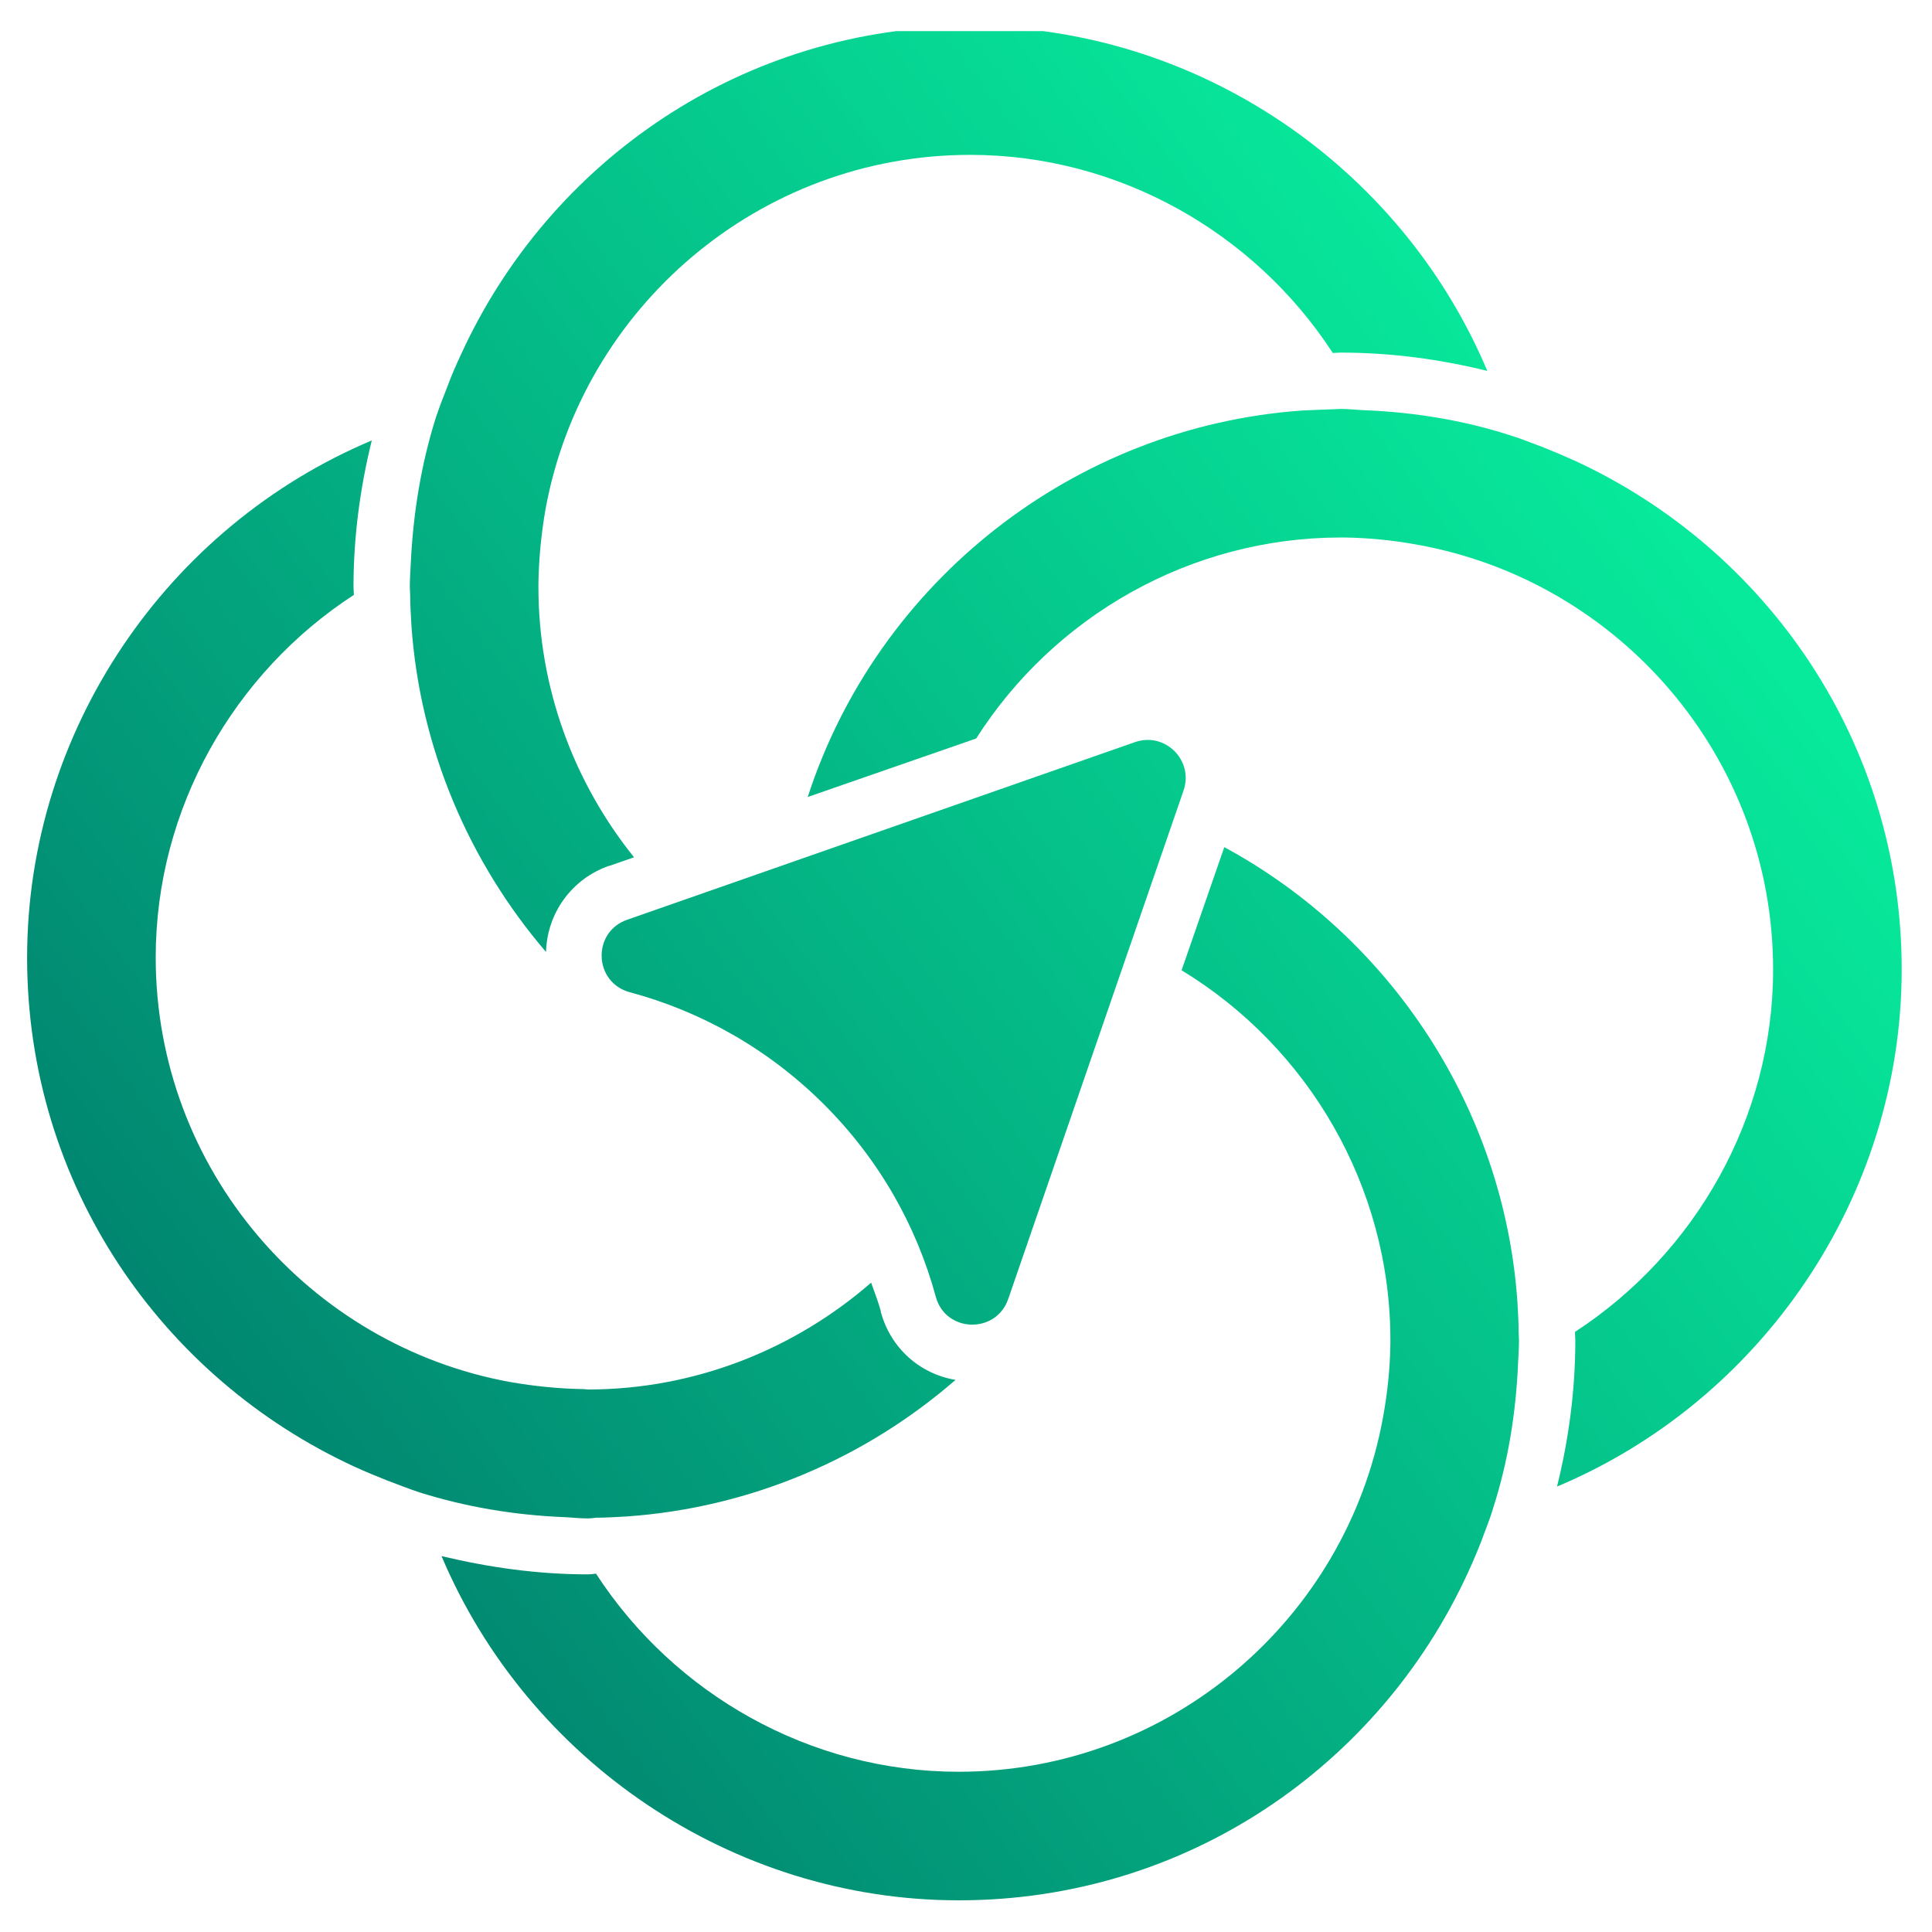 <svg xmlns="http://www.w3.org/2000/svg" xmlns:xlink="http://www.w3.org/1999/xlink" width="500" zoomAndPan="magnify" viewBox="0 0 375 375" height="500" preserveAspectRatio="xMidYMid meet" version="1.0"><defs><clipPath id="52c27611dd"><path d="M 5 85 L 186 85 L 186 295 L 5 295 Z M 5 85 " clip-rule="nonzero"/></clipPath><clipPath id="a31ec801b9"><path d="M 170.984 254.551 C 170.457 252.652 169.754 250.824 169.086 248.961 C 154.215 261.898 134.879 269.699 114.102 269.699 C 113.855 269.699 113.68 269.629 113.398 269.629 C 108.547 269.559 103.734 269.066 99.059 268.258 C 60 261.16 30.223 226.891 30.223 185.836 C 30.223 156.945 45.375 130.617 68.684 115.469 C 68.684 114.977 68.613 114.414 68.613 113.922 C 68.613 104.117 69.914 94.625 72.164 85.488 C 32.473 102.184 5.262 141.762 5.262 185.871 C 5.262 229.98 31.418 267.484 68.859 284.707 C 70.934 285.656 72.973 286.5 75.117 287.344 C 77.227 288.152 79.301 288.961 81.41 289.664 C 90.34 292.477 99.832 294.094 109.602 294.48 C 111.113 294.551 112.52 294.727 114.102 294.727 C 114.594 294.727 115.156 294.656 115.719 294.586 C 117.723 294.586 119.727 294.445 121.695 294.34 C 145.742 292.652 167.996 283.02 185.469 267.836 C 178.508 266.676 172.848 261.652 170.949 254.586 Z M 170.984 254.551 " clip-rule="nonzero"/></clipPath><linearGradient x1="57.632" gradientTransform="matrix(3.516, 0, 0, 3.515, 5.263, 5.103)" y1="31.33" x2="-3.683" gradientUnits="userSpaceOnUse" y2="77.51" id="f3dc930d5e"><stop stop-opacity="1" stop-color="rgb(2.048%, 79.321%, 55.533%)" offset="0"/><stop stop-opacity="1" stop-color="rgb(2.04%, 79.196%, 55.478%)" offset="0.008"/><stop stop-opacity="1" stop-color="rgb(2.025%, 78.947%, 55.371%)" offset="0.016"/><stop stop-opacity="1" stop-color="rgb(2.01%, 78.699%, 55.264%)" offset="0.023"/><stop stop-opacity="1" stop-color="rgb(1.994%, 78.45%, 55.157%)" offset="0.031"/><stop stop-opacity="1" stop-color="rgb(1.981%, 78.201%, 55.049%)" offset="0.039"/><stop stop-opacity="1" stop-color="rgb(1.965%, 77.951%, 54.942%)" offset="0.047"/><stop stop-opacity="1" stop-color="rgb(1.95%, 77.702%, 54.836%)" offset="0.055"/><stop stop-opacity="1" stop-color="rgb(1.935%, 77.454%, 54.729%)" offset="0.062"/><stop stop-opacity="1" stop-color="rgb(1.921%, 77.205%, 54.62%)" offset="0.07"/><stop stop-opacity="1" stop-color="rgb(1.906%, 76.956%, 54.514%)" offset="0.078"/><stop stop-opacity="1" stop-color="rgb(1.891%, 76.707%, 54.407%)" offset="0.086"/><stop stop-opacity="1" stop-color="rgb(1.875%, 76.457%, 54.3%)" offset="0.094"/><stop stop-opacity="1" stop-color="rgb(1.862%, 76.208%, 54.192%)" offset="0.102"/><stop stop-opacity="1" stop-color="rgb(1.846%, 75.96%, 54.085%)" offset="0.109"/><stop stop-opacity="1" stop-color="rgb(1.831%, 75.711%, 53.978%)" offset="0.117"/><stop stop-opacity="1" stop-color="rgb(1.816%, 75.462%, 53.871%)" offset="0.125"/><stop stop-opacity="1" stop-color="rgb(1.801%, 75.214%, 53.763%)" offset="0.133"/><stop stop-opacity="1" stop-color="rgb(1.787%, 74.963%, 53.656%)" offset="0.141"/><stop stop-opacity="1" stop-color="rgb(1.772%, 74.715%, 53.549%)" offset="0.148"/><stop stop-opacity="1" stop-color="rgb(1.756%, 74.466%, 53.442%)" offset="0.156"/><stop stop-opacity="1" stop-color="rgb(1.741%, 74.217%, 53.334%)" offset="0.164"/><stop stop-opacity="1" stop-color="rgb(1.727%, 73.969%, 53.227%)" offset="0.172"/><stop stop-opacity="1" stop-color="rgb(1.712%, 73.72%, 53.12%)" offset="0.18"/><stop stop-opacity="1" stop-color="rgb(1.697%, 73.47%, 53.014%)" offset="0.188"/><stop stop-opacity="1" stop-color="rgb(1.682%, 73.221%, 52.905%)" offset="0.195"/><stop stop-opacity="1" stop-color="rgb(1.668%, 72.972%, 52.798%)" offset="0.203"/><stop stop-opacity="1" stop-color="rgb(1.653%, 72.723%, 52.692%)" offset="0.211"/><stop stop-opacity="1" stop-color="rgb(1.637%, 72.475%, 52.585%)" offset="0.219"/><stop stop-opacity="1" stop-color="rgb(1.622%, 72.226%, 52.477%)" offset="0.227"/><stop stop-opacity="1" stop-color="rgb(1.608%, 71.976%, 52.37%)" offset="0.234"/><stop stop-opacity="1" stop-color="rgb(1.593%, 71.727%, 52.263%)" offset="0.242"/><stop stop-opacity="1" stop-color="rgb(1.578%, 71.478%, 52.156%)" offset="0.25"/><stop stop-opacity="1" stop-color="rgb(1.562%, 71.23%, 52.048%)" offset="0.258"/><stop stop-opacity="1" stop-color="rgb(1.547%, 70.981%, 51.941%)" offset="0.266"/><stop stop-opacity="1" stop-color="rgb(1.534%, 70.731%, 51.834%)" offset="0.273"/><stop stop-opacity="1" stop-color="rgb(1.518%, 70.482%, 51.727%)" offset="0.281"/><stop stop-opacity="1" stop-color="rgb(1.503%, 70.233%, 51.619%)" offset="0.289"/><stop stop-opacity="1" stop-color="rgb(1.488%, 69.984%, 51.512%)" offset="0.297"/><stop stop-opacity="1" stop-color="rgb(1.474%, 69.736%, 51.405%)" offset="0.305"/><stop stop-opacity="1" stop-color="rgb(1.459%, 69.487%, 51.299%)" offset="0.312"/><stop stop-opacity="1" stop-color="rgb(1.443%, 69.237%, 51.19%)" offset="0.32"/><stop stop-opacity="1" stop-color="rgb(1.428%, 68.988%, 51.083%)" offset="0.328"/><stop stop-opacity="1" stop-color="rgb(1.414%, 68.739%, 50.977%)" offset="0.336"/><stop stop-opacity="1" stop-color="rgb(1.399%, 68.491%, 50.87%)" offset="0.344"/><stop stop-opacity="1" stop-color="rgb(1.384%, 68.242%, 50.761%)" offset="0.352"/><stop stop-opacity="1" stop-color="rgb(1.369%, 67.993%, 50.655%)" offset="0.359"/><stop stop-opacity="1" stop-color="rgb(1.355%, 67.743%, 50.548%)" offset="0.367"/><stop stop-opacity="1" stop-color="rgb(1.34%, 67.494%, 50.441%)" offset="0.375"/><stop stop-opacity="1" stop-color="rgb(1.324%, 67.245%, 50.333%)" offset="0.383"/><stop stop-opacity="1" stop-color="rgb(1.309%, 66.997%, 50.226%)" offset="0.391"/><stop stop-opacity="1" stop-color="rgb(1.294%, 66.748%, 50.119%)" offset="0.398"/><stop stop-opacity="1" stop-color="rgb(1.28%, 66.499%, 50.012%)" offset="0.406"/><stop stop-opacity="1" stop-color="rgb(1.265%, 66.249%, 49.904%)" offset="0.414"/><stop stop-opacity="1" stop-color="rgb(1.25%, 66%, 49.797%)" offset="0.422"/><stop stop-opacity="1" stop-color="rgb(1.234%, 65.752%, 49.69%)" offset="0.43"/><stop stop-opacity="1" stop-color="rgb(1.221%, 65.503%, 49.583%)" offset="0.438"/><stop stop-opacity="1" stop-color="rgb(1.205%, 65.254%, 49.477%)" offset="0.445"/><stop stop-opacity="1" stop-color="rgb(1.19%, 65.005%, 49.368%)" offset="0.453"/><stop stop-opacity="1" stop-color="rgb(1.175%, 64.755%, 49.261%)" offset="0.461"/><stop stop-opacity="1" stop-color="rgb(1.161%, 64.507%, 49.155%)" offset="0.467"/><stop stop-opacity="1" stop-color="rgb(1.154%, 64.383%, 49.101%)" offset="0.469"/><stop stop-opacity="1" stop-color="rgb(1.146%, 64.258%, 49.048%)" offset="0.477"/><stop stop-opacity="1" stop-color="rgb(1.131%, 64.009%, 48.94%)" offset="0.484"/><stop stop-opacity="1" stop-color="rgb(1.115%, 63.76%, 48.833%)" offset="0.492"/><stop stop-opacity="1" stop-color="rgb(1.102%, 63.512%, 48.726%)" offset="0.5"/><stop stop-opacity="1" stop-color="rgb(1.086%, 63.261%, 48.619%)" offset="0.508"/><stop stop-opacity="1" stop-color="rgb(1.071%, 63.013%, 48.511%)" offset="0.516"/><stop stop-opacity="1" stop-color="rgb(1.056%, 62.764%, 48.404%)" offset="0.523"/><stop stop-opacity="1" stop-color="rgb(1.041%, 62.515%, 48.297%)" offset="0.531"/><stop stop-opacity="1" stop-color="rgb(1.027%, 62.267%, 48.19%)" offset="0.533"/><stop stop-opacity="1" stop-color="rgb(1.019%, 62.141%, 48.137%)" offset="0.539"/><stop stop-opacity="1" stop-color="rgb(1.012%, 62.016%, 48.082%)" offset="0.547"/><stop stop-opacity="1" stop-color="rgb(0.996%, 61.768%, 47.975%)" offset="0.555"/><stop stop-opacity="1" stop-color="rgb(0.981%, 61.519%, 47.868%)" offset="0.562"/><stop stop-opacity="1" stop-color="rgb(0.967%, 61.27%, 47.762%)" offset="0.57"/><stop stop-opacity="1" stop-color="rgb(0.952%, 61.021%, 47.653%)" offset="0.578"/><stop stop-opacity="1" stop-color="rgb(0.937%, 60.773%, 47.546%)" offset="0.586"/><stop stop-opacity="1" stop-color="rgb(0.922%, 60.522%, 47.44%)" offset="0.594"/><stop stop-opacity="1" stop-color="rgb(0.908%, 60.274%, 47.333%)" offset="0.602"/><stop stop-opacity="1" stop-color="rgb(0.893%, 60.025%, 47.224%)" offset="0.609"/><stop stop-opacity="1" stop-color="rgb(0.877%, 59.776%, 47.118%)" offset="0.617"/><stop stop-opacity="1" stop-color="rgb(0.862%, 59.528%, 47.011%)" offset="0.625"/><stop stop-opacity="1" stop-color="rgb(0.848%, 59.279%, 46.904%)" offset="0.633"/><stop stop-opacity="1" stop-color="rgb(0.833%, 59.029%, 46.796%)" offset="0.641"/><stop stop-opacity="1" stop-color="rgb(0.818%, 58.78%, 46.689%)" offset="0.648"/><stop stop-opacity="1" stop-color="rgb(0.803%, 58.531%, 46.582%)" offset="0.656"/><stop stop-opacity="1" stop-color="rgb(0.787%, 58.282%, 46.475%)" offset="0.664"/><stop stop-opacity="1" stop-color="rgb(0.774%, 58.034%, 46.367%)" offset="0.672"/><stop stop-opacity="1" stop-color="rgb(0.758%, 57.785%, 46.26%)" offset="0.68"/><stop stop-opacity="1" stop-color="rgb(0.743%, 57.535%, 46.153%)" offset="0.688"/><stop stop-opacity="1" stop-color="rgb(0.728%, 57.286%, 46.046%)" offset="0.695"/><stop stop-opacity="1" stop-color="rgb(0.714%, 57.037%, 45.938%)" offset="0.703"/><stop stop-opacity="1" stop-color="rgb(0.699%, 56.789%, 45.831%)" offset="0.711"/><stop stop-opacity="1" stop-color="rgb(0.684%, 56.54%, 45.724%)" offset="0.719"/><stop stop-opacity="1" stop-color="rgb(0.668%, 56.291%, 45.618%)" offset="0.727"/><stop stop-opacity="1" stop-color="rgb(0.655%, 56.041%, 45.509%)" offset="0.734"/><stop stop-opacity="1" stop-color="rgb(0.639%, 55.792%, 45.403%)" offset="0.742"/><stop stop-opacity="1" stop-color="rgb(0.624%, 55.544%, 45.296%)" offset="0.75"/><stop stop-opacity="1" stop-color="rgb(0.609%, 55.295%, 45.189%)" offset="0.758"/><stop stop-opacity="1" stop-color="rgb(0.595%, 55.046%, 45.081%)" offset="0.766"/><stop stop-opacity="1" stop-color="rgb(0.58%, 54.797%, 44.974%)" offset="0.773"/><stop stop-opacity="1" stop-color="rgb(0.565%, 54.547%, 44.867%)" offset="0.781"/><stop stop-opacity="1" stop-color="rgb(0.549%, 54.298%, 44.76%)" offset="0.789"/><stop stop-opacity="1" stop-color="rgb(0.534%, 54.05%, 44.652%)" offset="0.797"/><stop stop-opacity="1" stop-color="rgb(0.52%, 53.801%, 44.545%)" offset="0.805"/><stop stop-opacity="1" stop-color="rgb(0.505%, 53.552%, 44.438%)" offset="0.812"/><stop stop-opacity="1" stop-color="rgb(0.49%, 53.302%, 44.331%)" offset="0.82"/><stop stop-opacity="1" stop-color="rgb(0.475%, 53.053%, 44.223%)" offset="0.828"/><stop stop-opacity="1" stop-color="rgb(0.461%, 52.805%, 44.116%)" offset="0.836"/><stop stop-opacity="1" stop-color="rgb(0.446%, 52.556%, 44.009%)" offset="0.844"/><stop stop-opacity="1" stop-color="rgb(0.43%, 52.307%, 43.903%)" offset="0.852"/><stop stop-opacity="1" stop-color="rgb(0.415%, 52.058%, 43.796%)" offset="0.859"/><stop stop-opacity="1" stop-color="rgb(0.401%, 51.808%, 43.687%)" offset="0.867"/><stop stop-opacity="1" stop-color="rgb(0.386%, 51.559%, 43.581%)" offset="0.875"/><stop stop-opacity="1" stop-color="rgb(0.371%, 51.311%, 43.474%)" offset="0.883"/><stop stop-opacity="1" stop-color="rgb(0.356%, 51.062%, 43.367%)" offset="0.891"/><stop stop-opacity="1" stop-color="rgb(0.342%, 50.813%, 43.259%)" offset="0.898"/><stop stop-opacity="1" stop-color="rgb(0.327%, 50.565%, 43.152%)" offset="0.906"/><stop stop-opacity="1" stop-color="rgb(0.311%, 50.314%, 43.045%)" offset="0.914"/><stop stop-opacity="1" stop-color="rgb(0.296%, 50.066%, 42.938%)" offset="0.922"/><stop stop-opacity="1" stop-color="rgb(0.281%, 49.817%, 42.83%)" offset="0.93"/><stop stop-opacity="1" stop-color="rgb(0.267%, 49.568%, 42.723%)" offset="0.938"/><stop stop-opacity="1" stop-color="rgb(0.252%, 49.319%, 42.616%)" offset="0.945"/><stop stop-opacity="1" stop-color="rgb(0.237%, 49.071%, 42.509%)" offset="0.953"/><stop stop-opacity="1" stop-color="rgb(0.221%, 48.82%, 42.401%)" offset="0.961"/><stop stop-opacity="1" stop-color="rgb(0.208%, 48.572%, 42.294%)" offset="0.969"/><stop stop-opacity="1" stop-color="rgb(0.192%, 48.323%, 42.188%)" offset="0.977"/><stop stop-opacity="1" stop-color="rgb(0.177%, 48.074%, 42.081%)" offset="0.984"/><stop stop-opacity="1" stop-color="rgb(0.162%, 47.826%, 41.972%)" offset="0.992"/><stop stop-opacity="1" stop-color="rgb(0.148%, 47.577%, 41.866%)" offset="1"/></linearGradient><clipPath id="d2f14807f0"><path d="M 85 164 L 295 164 L 295 368.852 L 85 368.852 Z M 85 164 " clip-rule="nonzero"/></clipPath><clipPath id="17531fb063"><path d="M 269.875 260.105 L 269.875 260.738 C 269.805 265.656 269.312 270.402 268.434 275.148 C 261.332 314.199 227.129 343.898 186.066 343.898 C 157.168 343.898 130.836 328.785 115.684 305.445 C 115.121 305.516 114.629 305.586 114.137 305.586 C 104.297 305.586 94.805 304.215 85.699 302.035 C 102.434 341.648 141.98 368.852 186.102 368.852 C 230.223 368.852 267.66 342.773 284.887 305.34 C 285.836 303.266 286.75 301.156 287.559 299.051 C 288.297 296.977 289.176 294.938 289.809 292.758 C 292.691 283.828 294.238 274.34 294.66 264.566 C 294.73 263.059 294.836 261.652 294.836 260.141 C 294.836 259.578 294.766 259.016 294.766 258.453 C 294.766 256.449 294.625 254.445 294.52 252.512 C 291.848 214.973 269.805 181.863 237.637 164.43 L 229.344 188.332 C 253.844 203.199 269.875 230.191 269.875 260.141 Z M 269.875 260.105 " clip-rule="nonzero"/></clipPath><linearGradient x1="89.664" gradientTransform="matrix(3.516, 0, 0, 3.515, 5.263, 5.103)" y1="55.015" x2="23.756" gradientUnits="userSpaceOnUse" y2="104.653" id="bcf1557efa"><stop stop-opacity="1" stop-color="rgb(2.328%, 84.03%, 57.559%)" offset="0"/><stop stop-opacity="1" stop-color="rgb(2.321%, 83.896%, 57.501%)" offset="0.008"/><stop stop-opacity="1" stop-color="rgb(2.304%, 83.629%, 57.387%)" offset="0.016"/><stop stop-opacity="1" stop-color="rgb(2.289%, 83.36%, 57.271%)" offset="0.023"/><stop stop-opacity="1" stop-color="rgb(2.272%, 83.093%, 57.155%)" offset="0.031"/><stop stop-opacity="1" stop-color="rgb(2.257%, 82.826%, 57.04%)" offset="0.039"/><stop stop-opacity="1" stop-color="rgb(2.24%, 82.558%, 56.924%)" offset="0.047"/><stop stop-opacity="1" stop-color="rgb(2.225%, 82.291%, 56.81%)" offset="0.055"/><stop stop-opacity="1" stop-color="rgb(2.208%, 82.022%, 56.694%)" offset="0.062"/><stop stop-opacity="1" stop-color="rgb(2.193%, 81.755%, 56.58%)" offset="0.07"/><stop stop-opacity="1" stop-color="rgb(2.176%, 81.488%, 56.464%)" offset="0.078"/><stop stop-opacity="1" stop-color="rgb(2.161%, 81.219%, 56.349%)" offset="0.086"/><stop stop-opacity="1" stop-color="rgb(2.144%, 80.952%, 56.233%)" offset="0.094"/><stop stop-opacity="1" stop-color="rgb(2.129%, 80.684%, 56.119%)" offset="0.102"/><stop stop-opacity="1" stop-color="rgb(2.112%, 80.417%, 56.003%)" offset="0.109"/><stop stop-opacity="1" stop-color="rgb(2.097%, 80.148%, 55.888%)" offset="0.117"/><stop stop-opacity="1" stop-color="rgb(2.08%, 79.881%, 55.772%)" offset="0.125"/><stop stop-opacity="1" stop-color="rgb(2.065%, 79.614%, 55.658%)" offset="0.133"/><stop stop-opacity="1" stop-color="rgb(2.048%, 79.346%, 55.542%)" offset="0.141"/><stop stop-opacity="1" stop-color="rgb(2.032%, 79.079%, 55.428%)" offset="0.148"/><stop stop-opacity="1" stop-color="rgb(2.016%, 78.81%, 55.312%)" offset="0.156"/><stop stop-opacity="1" stop-color="rgb(2%, 78.543%, 55.197%)" offset="0.164"/><stop stop-opacity="1" stop-color="rgb(1.984%, 78.276%, 55.081%)" offset="0.172"/><stop stop-opacity="1" stop-color="rgb(1.968%, 78.008%, 54.967%)" offset="0.18"/><stop stop-opacity="1" stop-color="rgb(1.952%, 77.74%, 54.851%)" offset="0.188"/><stop stop-opacity="1" stop-color="rgb(1.936%, 77.472%, 54.736%)" offset="0.195"/><stop stop-opacity="1" stop-color="rgb(1.92%, 77.205%, 54.62%)" offset="0.203"/><stop stop-opacity="1" stop-color="rgb(1.904%, 76.938%, 54.506%)" offset="0.211"/><stop stop-opacity="1" stop-color="rgb(1.888%, 76.669%, 54.39%)" offset="0.219"/><stop stop-opacity="1" stop-color="rgb(1.872%, 76.402%, 54.276%)" offset="0.227"/><stop stop-opacity="1" stop-color="rgb(1.855%, 76.134%, 54.16%)" offset="0.234"/><stop stop-opacity="1" stop-color="rgb(1.84%, 75.867%, 54.045%)" offset="0.242"/><stop stop-opacity="1" stop-color="rgb(1.823%, 75.598%, 53.929%)" offset="0.25"/><stop stop-opacity="1" stop-color="rgb(1.808%, 75.331%, 53.815%)" offset="0.258"/><stop stop-opacity="1" stop-color="rgb(1.791%, 75.064%, 53.699%)" offset="0.266"/><stop stop-opacity="1" stop-color="rgb(1.776%, 74.796%, 53.583%)" offset="0.273"/><stop stop-opacity="1" stop-color="rgb(1.759%, 74.529%, 53.468%)" offset="0.281"/><stop stop-opacity="1" stop-color="rgb(1.744%, 74.26%, 53.352%)" offset="0.289"/><stop stop-opacity="1" stop-color="rgb(1.727%, 73.993%, 53.238%)" offset="0.297"/><stop stop-opacity="1" stop-color="rgb(1.712%, 73.726%, 53.122%)" offset="0.305"/><stop stop-opacity="1" stop-color="rgb(1.695%, 73.457%, 53.008%)" offset="0.312"/><stop stop-opacity="1" stop-color="rgb(1.68%, 73.19%, 52.892%)" offset="0.32"/><stop stop-opacity="1" stop-color="rgb(1.663%, 72.922%, 52.777%)" offset="0.328"/><stop stop-opacity="1" stop-color="rgb(1.648%, 72.655%, 52.661%)" offset="0.336"/><stop stop-opacity="1" stop-color="rgb(1.633%, 72.386%, 52.547%)" offset="0.344"/><stop stop-opacity="1" stop-color="rgb(1.616%, 72.119%, 52.431%)" offset="0.352"/><stop stop-opacity="1" stop-color="rgb(1.601%, 71.852%, 52.316%)" offset="0.359"/><stop stop-opacity="1" stop-color="rgb(1.584%, 71.584%, 52.2%)" offset="0.367"/><stop stop-opacity="1" stop-color="rgb(1.569%, 71.317%, 52.086%)" offset="0.375"/><stop stop-opacity="1" stop-color="rgb(1.552%, 71.048%, 51.97%)" offset="0.383"/><stop stop-opacity="1" stop-color="rgb(1.537%, 70.781%, 51.855%)" offset="0.391"/><stop stop-opacity="1" stop-color="rgb(1.52%, 70.514%, 51.74%)" offset="0.398"/><stop stop-opacity="1" stop-color="rgb(1.505%, 70.245%, 51.625%)" offset="0.406"/><stop stop-opacity="1" stop-color="rgb(1.488%, 69.978%, 51.509%)" offset="0.414"/><stop stop-opacity="1" stop-color="rgb(1.472%, 69.71%, 51.395%)" offset="0.422"/><stop stop-opacity="1" stop-color="rgb(1.456%, 69.443%, 51.279%)" offset="0.424"/><stop stop-opacity="1" stop-color="rgb(1.448%, 69.31%, 51.222%)" offset="0.43"/><stop stop-opacity="1" stop-color="rgb(1.44%, 69.176%, 51.164%)" offset="0.438"/><stop stop-opacity="1" stop-color="rgb(1.424%, 68.907%, 51.048%)" offset="0.445"/><stop stop-opacity="1" stop-color="rgb(1.408%, 68.64%, 50.934%)" offset="0.453"/><stop stop-opacity="1" stop-color="rgb(1.392%, 68.372%, 50.818%)" offset="0.461"/><stop stop-opacity="1" stop-color="rgb(1.376%, 68.105%, 50.703%)" offset="0.469"/><stop stop-opacity="1" stop-color="rgb(1.36%, 67.836%, 50.587%)" offset="0.477"/><stop stop-opacity="1" stop-color="rgb(1.344%, 67.569%, 50.473%)" offset="0.484"/><stop stop-opacity="1" stop-color="rgb(1.328%, 67.302%, 50.357%)" offset="0.492"/><stop stop-opacity="1" stop-color="rgb(1.312%, 67.033%, 50.243%)" offset="0.5"/><stop stop-opacity="1" stop-color="rgb(1.295%, 66.766%, 50.127%)" offset="0.508"/><stop stop-opacity="1" stop-color="rgb(1.28%, 66.498%, 50.011%)" offset="0.516"/><stop stop-opacity="1" stop-color="rgb(1.263%, 66.231%, 49.896%)" offset="0.523"/><stop stop-opacity="1" stop-color="rgb(1.248%, 65.964%, 49.78%)" offset="0.531"/><stop stop-opacity="1" stop-color="rgb(1.231%, 65.695%, 49.666%)" offset="0.539"/><stop stop-opacity="1" stop-color="rgb(1.216%, 65.428%, 49.55%)" offset="0.547"/><stop stop-opacity="1" stop-color="rgb(1.199%, 65.16%, 49.435%)" offset="0.555"/><stop stop-opacity="1" stop-color="rgb(1.184%, 64.893%, 49.319%)" offset="0.562"/><stop stop-opacity="1" stop-color="rgb(1.167%, 64.624%, 49.205%)" offset="0.57"/><stop stop-opacity="1" stop-color="rgb(1.152%, 64.357%, 49.089%)" offset="0.576"/><stop stop-opacity="1" stop-color="rgb(1.144%, 64.224%, 49.033%)" offset="0.578"/><stop stop-opacity="1" stop-color="rgb(1.135%, 64.09%, 48.975%)" offset="0.586"/><stop stop-opacity="1" stop-color="rgb(1.12%, 63.821%, 48.859%)" offset="0.594"/><stop stop-opacity="1" stop-color="rgb(1.103%, 63.554%, 48.744%)" offset="0.602"/><stop stop-opacity="1" stop-color="rgb(1.088%, 63.286%, 48.628%)" offset="0.609"/><stop stop-opacity="1" stop-color="rgb(1.071%, 63.019%, 48.514%)" offset="0.617"/><stop stop-opacity="1" stop-color="rgb(1.056%, 62.752%, 48.398%)" offset="0.625"/><stop stop-opacity="1" stop-color="rgb(1.039%, 62.483%, 48.283%)" offset="0.633"/><stop stop-opacity="1" stop-color="rgb(1.024%, 62.216%, 48.167%)" offset="0.641"/><stop stop-opacity="1" stop-color="rgb(1.007%, 61.948%, 48.053%)" offset="0.648"/><stop stop-opacity="1" stop-color="rgb(0.992%, 61.681%, 47.937%)" offset="0.656"/><stop stop-opacity="1" stop-color="rgb(0.975%, 61.414%, 47.823%)" offset="0.664"/><stop stop-opacity="1" stop-color="rgb(0.96%, 61.145%, 47.707%)" offset="0.672"/><stop stop-opacity="1" stop-color="rgb(0.943%, 60.878%, 47.592%)" offset="0.68"/><stop stop-opacity="1" stop-color="rgb(0.928%, 60.609%, 47.476%)" offset="0.688"/><stop stop-opacity="1" stop-color="rgb(0.911%, 60.342%, 47.362%)" offset="0.695"/><stop stop-opacity="1" stop-color="rgb(0.896%, 60.074%, 47.246%)" offset="0.703"/><stop stop-opacity="1" stop-color="rgb(0.879%, 59.807%, 47.131%)" offset="0.711"/><stop stop-opacity="1" stop-color="rgb(0.864%, 59.54%, 47.015%)" offset="0.719"/><stop stop-opacity="1" stop-color="rgb(0.847%, 59.271%, 46.901%)" offset="0.727"/><stop stop-opacity="1" stop-color="rgb(0.832%, 59.004%, 46.785%)" offset="0.734"/><stop stop-opacity="1" stop-color="rgb(0.815%, 58.736%, 46.671%)" offset="0.742"/><stop stop-opacity="1" stop-color="rgb(0.8%, 58.469%, 46.555%)" offset="0.75"/><stop stop-opacity="1" stop-color="rgb(0.783%, 58.202%, 46.44%)" offset="0.758"/><stop stop-opacity="1" stop-color="rgb(0.768%, 57.933%, 46.324%)" offset="0.766"/><stop stop-opacity="1" stop-color="rgb(0.751%, 57.666%, 46.208%)" offset="0.773"/><stop stop-opacity="1" stop-color="rgb(0.735%, 57.397%, 46.094%)" offset="0.781"/><stop stop-opacity="1" stop-color="rgb(0.719%, 57.13%, 45.978%)" offset="0.789"/><stop stop-opacity="1" stop-color="rgb(0.703%, 56.863%, 45.863%)" offset="0.797"/><stop stop-opacity="1" stop-color="rgb(0.687%, 56.595%, 45.747%)" offset="0.805"/><stop stop-opacity="1" stop-color="rgb(0.671%, 56.328%, 45.633%)" offset="0.812"/><stop stop-opacity="1" stop-color="rgb(0.655%, 56.059%, 45.517%)" offset="0.82"/><stop stop-opacity="1" stop-color="rgb(0.639%, 55.792%, 45.403%)" offset="0.828"/><stop stop-opacity="1" stop-color="rgb(0.623%, 55.524%, 45.287%)" offset="0.836"/><stop stop-opacity="1" stop-color="rgb(0.607%, 55.257%, 45.172%)" offset="0.844"/><stop stop-opacity="1" stop-color="rgb(0.591%, 54.99%, 45.056%)" offset="0.852"/><stop stop-opacity="1" stop-color="rgb(0.575%, 54.721%, 44.942%)" offset="0.859"/><stop stop-opacity="1" stop-color="rgb(0.558%, 54.454%, 44.826%)" offset="0.867"/><stop stop-opacity="1" stop-color="rgb(0.543%, 54.185%, 44.711%)" offset="0.875"/><stop stop-opacity="1" stop-color="rgb(0.526%, 53.918%, 44.595%)" offset="0.883"/><stop stop-opacity="1" stop-color="rgb(0.511%, 53.651%, 44.481%)" offset="0.891"/><stop stop-opacity="1" stop-color="rgb(0.494%, 53.383%, 44.365%)" offset="0.898"/><stop stop-opacity="1" stop-color="rgb(0.479%, 53.116%, 44.25%)" offset="0.906"/><stop stop-opacity="1" stop-color="rgb(0.462%, 52.847%, 44.135%)" offset="0.914"/><stop stop-opacity="1" stop-color="rgb(0.447%, 52.58%, 44.02%)" offset="0.922"/><stop stop-opacity="1" stop-color="rgb(0.43%, 52.312%, 43.904%)" offset="0.93"/><stop stop-opacity="1" stop-color="rgb(0.415%, 52.045%, 43.79%)" offset="0.938"/><stop stop-opacity="1" stop-color="rgb(0.398%, 51.778%, 43.674%)" offset="0.945"/><stop stop-opacity="1" stop-color="rgb(0.383%, 51.509%, 43.559%)" offset="0.953"/><stop stop-opacity="1" stop-color="rgb(0.366%, 51.242%, 43.443%)" offset="0.961"/><stop stop-opacity="1" stop-color="rgb(0.351%, 50.974%, 43.329%)" offset="0.969"/><stop stop-opacity="1" stop-color="rgb(0.334%, 50.706%, 43.213%)" offset="0.977"/><stop stop-opacity="1" stop-color="rgb(0.319%, 50.439%, 43.098%)" offset="0.984"/><stop stop-opacity="1" stop-color="rgb(0.302%, 50.171%, 42.982%)" offset="0.992"/><stop stop-opacity="1" stop-color="rgb(0.287%, 49.904%, 42.868%)" offset="1"/></linearGradient><clipPath id="83cf9fcdf1"><path d="M 156 79 L 370 79 L 370 289 L 156 289 Z M 156 79 " clip-rule="nonzero"/></clipPath><clipPath id="a4adad33b0"><path d="M 305.488 89.355 C 303.414 88.406 301.375 87.562 299.195 86.684 C 297.121 85.945 295.082 85.066 292.938 84.434 C 283.938 81.551 274.48 80.004 264.742 79.617 C 263.23 79.547 261.754 79.371 260.242 79.371 C 259.68 79.371 259.188 79.441 258.625 79.441 C 256.621 79.512 254.617 79.582 252.648 79.688 C 208.461 82.852 170.352 112.867 156.781 154.695 L 189.477 143.34 C 204.523 119.688 230.996 104.328 260.277 104.328 L 260.91 104.328 C 265.832 104.398 270.648 104.891 275.324 105.77 C 314.383 112.867 344.16 147.066 344.16 188.191 C 344.16 217.012 329.008 243.34 305.699 258.523 C 305.699 259.086 305.77 259.578 305.77 260.141 C 305.77 269.945 304.469 279.438 302.219 288.539 C 341.91 271.879 369.117 232.266 369.117 188.191 C 369.117 144.113 342.965 106.578 305.523 89.355 Z M 305.488 89.355 " clip-rule="nonzero"/></clipPath><linearGradient x1="107.171" gradientTransform="matrix(3.516, 0, 0, 3.515, 5.263, 5.103)" y1="26.005" x2="40.032" gradientUnits="userSpaceOnUse" y2="76.566" id="7cc83b631e"><stop stop-opacity="1" stop-color="rgb(3.099%, 96.899%, 63.1%)" offset="0"/><stop stop-opacity="1" stop-color="rgb(3.088%, 96.718%, 63.02%)" offset="0.016"/><stop stop-opacity="1" stop-color="rgb(3.069%, 96.4%, 62.883%)" offset="0.023"/><stop stop-opacity="1" stop-color="rgb(3.053%, 96.127%, 62.767%)" offset="0.031"/><stop stop-opacity="1" stop-color="rgb(3.036%, 95.854%, 62.65%)" offset="0.039"/><stop stop-opacity="1" stop-color="rgb(3.02%, 95.583%, 62.532%)" offset="0.047"/><stop stop-opacity="1" stop-color="rgb(3.003%, 95.309%, 62.415%)" offset="0.055"/><stop stop-opacity="1" stop-color="rgb(2.988%, 95.036%, 62.297%)" offset="0.062"/><stop stop-opacity="1" stop-color="rgb(2.971%, 94.765%, 62.18%)" offset="0.07"/><stop stop-opacity="1" stop-color="rgb(2.954%, 94.492%, 62.062%)" offset="0.078"/><stop stop-opacity="1" stop-color="rgb(2.939%, 94.218%, 61.945%)" offset="0.086"/><stop stop-opacity="1" stop-color="rgb(2.922%, 93.947%, 61.827%)" offset="0.094"/><stop stop-opacity="1" stop-color="rgb(2.905%, 93.674%, 61.71%)" offset="0.102"/><stop stop-opacity="1" stop-color="rgb(2.89%, 93.401%, 61.592%)" offset="0.109"/><stop stop-opacity="1" stop-color="rgb(2.873%, 93.129%, 61.475%)" offset="0.117"/><stop stop-opacity="1" stop-color="rgb(2.856%, 92.856%, 61.359%)" offset="0.125"/><stop stop-opacity="1" stop-color="rgb(2.841%, 92.583%, 61.241%)" offset="0.133"/><stop stop-opacity="1" stop-color="rgb(2.824%, 92.31%, 61.124%)" offset="0.141"/><stop stop-opacity="1" stop-color="rgb(2.808%, 92.038%, 61.006%)" offset="0.148"/><stop stop-opacity="1" stop-color="rgb(2.791%, 91.765%, 60.889%)" offset="0.156"/><stop stop-opacity="1" stop-color="rgb(2.776%, 91.492%, 60.771%)" offset="0.164"/><stop stop-opacity="1" stop-color="rgb(2.759%, 91.22%, 60.654%)" offset="0.172"/><stop stop-opacity="1" stop-color="rgb(2.742%, 90.947%, 60.536%)" offset="0.18"/><stop stop-opacity="1" stop-color="rgb(2.727%, 90.674%, 60.419%)" offset="0.188"/><stop stop-opacity="1" stop-color="rgb(2.71%, 90.402%, 60.301%)" offset="0.195"/><stop stop-opacity="1" stop-color="rgb(2.693%, 90.129%, 60.184%)" offset="0.203"/><stop stop-opacity="1" stop-color="rgb(2.678%, 89.856%, 60.066%)" offset="0.211"/><stop stop-opacity="1" stop-color="rgb(2.661%, 89.584%, 59.95%)" offset="0.219"/><stop stop-opacity="1" stop-color="rgb(2.644%, 89.311%, 59.833%)" offset="0.227"/><stop stop-opacity="1" stop-color="rgb(2.628%, 89.038%, 59.715%)" offset="0.234"/><stop stop-opacity="1" stop-color="rgb(2.612%, 88.766%, 59.598%)" offset="0.242"/><stop stop-opacity="1" stop-color="rgb(2.596%, 88.493%, 59.48%)" offset="0.25"/><stop stop-opacity="1" stop-color="rgb(2.579%, 88.22%, 59.363%)" offset="0.258"/><stop stop-opacity="1" stop-color="rgb(2.563%, 87.949%, 59.245%)" offset="0.266"/><stop stop-opacity="1" stop-color="rgb(2.547%, 87.675%, 59.128%)" offset="0.273"/><stop stop-opacity="1" stop-color="rgb(2.53%, 87.402%, 59.01%)" offset="0.281"/><stop stop-opacity="1" stop-color="rgb(2.515%, 87.131%, 58.893%)" offset="0.289"/><stop stop-opacity="1" stop-color="rgb(2.498%, 86.858%, 58.775%)" offset="0.297"/><stop stop-opacity="1" stop-color="rgb(2.481%, 86.584%, 58.658%)" offset="0.305"/><stop stop-opacity="1" stop-color="rgb(2.466%, 86.313%, 58.54%)" offset="0.312"/><stop stop-opacity="1" stop-color="rgb(2.449%, 86.04%, 58.424%)" offset="0.32"/><stop stop-opacity="1" stop-color="rgb(2.432%, 85.767%, 58.307%)" offset="0.328"/><stop stop-opacity="1" stop-color="rgb(2.415%, 85.495%, 58.189%)" offset="0.336"/><stop stop-opacity="1" stop-color="rgb(2.4%, 85.222%, 58.072%)" offset="0.344"/><stop stop-opacity="1" stop-color="rgb(2.383%, 84.949%, 57.954%)" offset="0.352"/><stop stop-opacity="1" stop-color="rgb(2.367%, 84.677%, 57.837%)" offset="0.359"/><stop stop-opacity="1" stop-color="rgb(2.351%, 84.404%, 57.719%)" offset="0.367"/><stop stop-opacity="1" stop-color="rgb(2.335%, 84.131%, 57.602%)" offset="0.375"/><stop stop-opacity="1" stop-color="rgb(2.318%, 83.859%, 57.484%)" offset="0.383"/><stop stop-opacity="1" stop-color="rgb(2.303%, 83.586%, 57.367%)" offset="0.391"/><stop stop-opacity="1" stop-color="rgb(2.286%, 83.313%, 57.249%)" offset="0.398"/><stop stop-opacity="1" stop-color="rgb(2.269%, 83.041%, 57.132%)" offset="0.406"/><stop stop-opacity="1" stop-color="rgb(2.254%, 82.768%, 57.016%)" offset="0.414"/><stop stop-opacity="1" stop-color="rgb(2.237%, 82.495%, 56.898%)" offset="0.422"/><stop stop-opacity="1" stop-color="rgb(2.22%, 82.224%, 56.781%)" offset="0.426"/><stop stop-opacity="1" stop-color="rgb(2.213%, 82.088%, 56.723%)" offset="0.43"/><stop stop-opacity="1" stop-color="rgb(2.203%, 81.95%, 56.664%)" offset="0.438"/><stop stop-opacity="1" stop-color="rgb(2.188%, 81.677%, 56.546%)" offset="0.445"/><stop stop-opacity="1" stop-color="rgb(2.171%, 81.406%, 56.429%)" offset="0.453"/><stop stop-opacity="1" stop-color="rgb(2.155%, 81.133%, 56.311%)" offset="0.461"/><stop stop-opacity="1" stop-color="rgb(2.139%, 80.859%, 56.194%)" offset="0.469"/><stop stop-opacity="1" stop-color="rgb(2.122%, 80.588%, 56.076%)" offset="0.477"/><stop stop-opacity="1" stop-color="rgb(2.106%, 80.315%, 55.959%)" offset="0.484"/><stop stop-opacity="1" stop-color="rgb(2.09%, 80.042%, 55.841%)" offset="0.492"/><stop stop-opacity="1" stop-color="rgb(2.074%, 79.77%, 55.724%)" offset="0.5"/><stop stop-opacity="1" stop-color="rgb(2.057%, 79.497%, 55.608%)" offset="0.508"/><stop stop-opacity="1" stop-color="rgb(2.042%, 79.224%, 55.49%)" offset="0.516"/><stop stop-opacity="1" stop-color="rgb(2.025%, 78.952%, 55.373%)" offset="0.523"/><stop stop-opacity="1" stop-color="rgb(2.008%, 78.679%, 55.255%)" offset="0.531"/><stop stop-opacity="1" stop-color="rgb(1.991%, 78.406%, 55.138%)" offset="0.539"/><stop stop-opacity="1" stop-color="rgb(1.976%, 78.134%, 55.02%)" offset="0.547"/><stop stop-opacity="1" stop-color="rgb(1.959%, 77.861%, 54.903%)" offset="0.555"/><stop stop-opacity="1" stop-color="rgb(1.942%, 77.588%, 54.785%)" offset="0.562"/><stop stop-opacity="1" stop-color="rgb(1.927%, 77.315%, 54.668%)" offset="0.57"/><stop stop-opacity="1" stop-color="rgb(1.91%, 77.043%, 54.55%)" offset="0.574"/><stop stop-opacity="1" stop-color="rgb(1.903%, 76.907%, 54.492%)" offset="0.578"/><stop stop-opacity="1" stop-color="rgb(1.894%, 76.77%, 54.433%)" offset="0.586"/><stop stop-opacity="1" stop-color="rgb(1.878%, 76.497%, 54.315%)" offset="0.594"/><stop stop-opacity="1" stop-color="rgb(1.862%, 76.225%, 54.198%)" offset="0.602"/><stop stop-opacity="1" stop-color="rgb(1.845%, 75.952%, 54.082%)" offset="0.609"/><stop stop-opacity="1" stop-color="rgb(1.83%, 75.679%, 53.964%)" offset="0.617"/><stop stop-opacity="1" stop-color="rgb(1.813%, 75.407%, 53.847%)" offset="0.625"/><stop stop-opacity="1" stop-color="rgb(1.796%, 75.134%, 53.729%)" offset="0.633"/><stop stop-opacity="1" stop-color="rgb(1.779%, 74.861%, 53.612%)" offset="0.641"/><stop stop-opacity="1" stop-color="rgb(1.764%, 74.59%, 53.494%)" offset="0.648"/><stop stop-opacity="1" stop-color="rgb(1.747%, 74.316%, 53.377%)" offset="0.656"/><stop stop-opacity="1" stop-color="rgb(1.73%, 74.043%, 53.259%)" offset="0.664"/><stop stop-opacity="1" stop-color="rgb(1.715%, 73.772%, 53.142%)" offset="0.672"/><stop stop-opacity="1" stop-color="rgb(1.698%, 73.499%, 53.024%)" offset="0.68"/><stop stop-opacity="1" stop-color="rgb(1.682%, 73.225%, 52.907%)" offset="0.688"/><stop stop-opacity="1" stop-color="rgb(1.666%, 72.954%, 52.789%)" offset="0.695"/><stop stop-opacity="1" stop-color="rgb(1.649%, 72.681%, 52.673%)" offset="0.703"/><stop stop-opacity="1" stop-color="rgb(1.633%, 72.408%, 52.556%)" offset="0.711"/><stop stop-opacity="1" stop-color="rgb(1.617%, 72.136%, 52.438%)" offset="0.719"/><stop stop-opacity="1" stop-color="rgb(1.601%, 71.863%, 52.321%)" offset="0.727"/><stop stop-opacity="1" stop-color="rgb(1.584%, 71.59%, 52.203%)" offset="0.734"/><stop stop-opacity="1" stop-color="rgb(1.567%, 71.318%, 52.086%)" offset="0.742"/><stop stop-opacity="1" stop-color="rgb(1.552%, 71.045%, 51.968%)" offset="0.75"/><stop stop-opacity="1" stop-color="rgb(1.535%, 70.772%, 51.851%)" offset="0.758"/><stop stop-opacity="1" stop-color="rgb(1.518%, 70.5%, 51.733%)" offset="0.766"/><stop stop-opacity="1" stop-color="rgb(1.503%, 70.227%, 51.616%)" offset="0.773"/><stop stop-opacity="1" stop-color="rgb(1.486%, 69.954%, 51.498%)" offset="0.781"/><stop stop-opacity="1" stop-color="rgb(1.469%, 69.682%, 51.381%)" offset="0.789"/><stop stop-opacity="1" stop-color="rgb(1.454%, 69.409%, 51.265%)" offset="0.797"/><stop stop-opacity="1" stop-color="rgb(1.437%, 69.136%, 51.147%)" offset="0.805"/><stop stop-opacity="1" stop-color="rgb(1.421%, 68.864%, 51.03%)" offset="0.812"/><stop stop-opacity="1" stop-color="rgb(1.405%, 68.591%, 50.912%)" offset="0.82"/><stop stop-opacity="1" stop-color="rgb(1.389%, 68.318%, 50.795%)" offset="0.828"/><stop stop-opacity="1" stop-color="rgb(1.372%, 68.047%, 50.677%)" offset="0.836"/><stop stop-opacity="1" stop-color="rgb(1.355%, 67.773%, 50.56%)" offset="0.844"/><stop stop-opacity="1" stop-color="rgb(1.34%, 67.5%, 50.443%)" offset="0.852"/><stop stop-opacity="1" stop-color="rgb(1.323%, 67.229%, 50.325%)" offset="0.859"/><stop stop-opacity="1" stop-color="rgb(1.306%, 66.956%, 50.208%)" offset="0.867"/><stop stop-opacity="1" stop-color="rgb(1.291%, 66.682%, 50.09%)" offset="0.875"/><stop stop-opacity="1" stop-color="rgb(1.274%, 66.411%, 49.973%)" offset="0.883"/><stop stop-opacity="1" stop-color="rgb(1.257%, 66.138%, 49.855%)" offset="0.891"/><stop stop-opacity="1" stop-color="rgb(1.242%, 65.865%, 49.739%)" offset="0.898"/><stop stop-opacity="1" stop-color="rgb(1.225%, 65.593%, 49.622%)" offset="0.906"/><stop stop-opacity="1" stop-color="rgb(1.208%, 65.32%, 49.504%)" offset="0.914"/><stop stop-opacity="1" stop-color="rgb(1.193%, 65.047%, 49.387%)" offset="0.922"/><stop stop-opacity="1" stop-color="rgb(1.176%, 64.775%, 49.269%)" offset="0.93"/><stop stop-opacity="1" stop-color="rgb(1.16%, 64.502%, 49.152%)" offset="0.938"/><stop stop-opacity="1" stop-color="rgb(1.143%, 64.229%, 49.034%)" offset="0.945"/><stop stop-opacity="1" stop-color="rgb(1.128%, 63.957%, 48.917%)" offset="0.953"/><stop stop-opacity="1" stop-color="rgb(1.111%, 63.684%, 48.799%)" offset="0.961"/><stop stop-opacity="1" stop-color="rgb(1.094%, 63.411%, 48.682%)" offset="0.969"/><stop stop-opacity="1" stop-color="rgb(1.079%, 63.139%, 48.564%)" offset="0.977"/><stop stop-opacity="1" stop-color="rgb(1.062%, 62.866%, 48.447%)" offset="0.984"/><stop stop-opacity="1" stop-color="rgb(1.045%, 62.593%, 48.331%)" offset="0.992"/><stop stop-opacity="1" stop-color="rgb(1.03%, 62.32%, 48.213%)" offset="1"/></linearGradient><clipPath id="0553307cc2"><path d="M 79 6.035 L 289 6.035 L 289 185 L 79 185 Z M 79 6.035 " clip-rule="nonzero"/></clipPath><clipPath id="d18f07dfa2"><path d="M 118.215 168.086 L 123.066 166.398 C 111.395 151.883 104.508 133.535 104.508 113.922 L 104.508 113.289 C 104.578 108.371 105.07 103.555 105.879 98.879 C 112.977 59.828 147.254 30.059 188.316 30.059 C 217.215 30.059 243.543 45.207 258.695 68.512 C 259.188 68.512 259.75 68.441 260.242 68.441 C 270.051 68.441 279.543 69.742 288.684 71.992 C 271.984 32.309 232.438 5.102 188.316 5.102 C 144.195 5.102 106.688 31.254 89.531 68.688 C 88.547 70.762 87.668 72.801 86.859 74.977 C 86.051 77.051 85.242 79.09 84.539 81.234 C 81.727 90.234 80.18 99.688 79.723 109.492 C 79.652 110.934 79.547 112.41 79.547 113.922 C 79.547 114.484 79.617 114.977 79.617 115.539 C 79.617 117.543 79.758 119.547 79.863 121.516 C 81.551 145.344 91.078 167.383 105.984 184.781 C 106.195 177.227 110.973 170.582 118.215 168.051 Z M 118.215 168.086 " clip-rule="nonzero"/></clipPath><linearGradient x1="78.039" gradientTransform="matrix(3.516, 0, 0, 3.515, 5.263, 5.103)" y1="-3.162" x2="15.64" gradientUnits="userSpaceOnUse" y2="43.829" id="61b84062b4"><stop stop-opacity="1" stop-color="rgb(2.968%, 94.705%, 62.155%)" offset="0"/><stop stop-opacity="1" stop-color="rgb(2.96%, 94.579%, 62.1%)" offset="0.008"/><stop stop-opacity="1" stop-color="rgb(2.945%, 94.325%, 61.99%)" offset="0.016"/><stop stop-opacity="1" stop-color="rgb(2.93%, 94.072%, 61.882%)" offset="0.023"/><stop stop-opacity="1" stop-color="rgb(2.914%, 93.819%, 61.772%)" offset="0.031"/><stop stop-opacity="1" stop-color="rgb(2.899%, 93.565%, 61.664%)" offset="0.039"/><stop stop-opacity="1" stop-color="rgb(2.884%, 93.312%, 61.554%)" offset="0.047"/><stop stop-opacity="1" stop-color="rgb(2.869%, 93.059%, 61.446%)" offset="0.055"/><stop stop-opacity="1" stop-color="rgb(2.855%, 92.805%, 61.336%)" offset="0.062"/><stop stop-opacity="1" stop-color="rgb(2.84%, 92.552%, 61.227%)" offset="0.07"/><stop stop-opacity="1" stop-color="rgb(2.824%, 92.299%, 61.118%)" offset="0.078"/><stop stop-opacity="1" stop-color="rgb(2.809%, 92.046%, 61.009%)" offset="0.086"/><stop stop-opacity="1" stop-color="rgb(2.794%, 91.792%, 60.899%)" offset="0.094"/><stop stop-opacity="1" stop-color="rgb(2.779%, 91.537%, 60.791%)" offset="0.102"/><stop stop-opacity="1" stop-color="rgb(2.763%, 91.284%, 60.681%)" offset="0.109"/><stop stop-opacity="1" stop-color="rgb(2.748%, 91.031%, 60.573%)" offset="0.117"/><stop stop-opacity="1" stop-color="rgb(2.733%, 90.778%, 60.463%)" offset="0.125"/><stop stop-opacity="1" stop-color="rgb(2.718%, 90.524%, 60.355%)" offset="0.133"/><stop stop-opacity="1" stop-color="rgb(2.702%, 90.271%, 60.245%)" offset="0.141"/><stop stop-opacity="1" stop-color="rgb(2.687%, 90.018%, 60.136%)" offset="0.148"/><stop stop-opacity="1" stop-color="rgb(2.672%, 89.764%, 60.028%)" offset="0.156"/><stop stop-opacity="1" stop-color="rgb(2.657%, 89.511%, 59.918%)" offset="0.164"/><stop stop-opacity="1" stop-color="rgb(2.641%, 89.258%, 59.81%)" offset="0.172"/><stop stop-opacity="1" stop-color="rgb(2.626%, 89.005%, 59.7%)" offset="0.18"/><stop stop-opacity="1" stop-color="rgb(2.612%, 88.751%, 59.592%)" offset="0.188"/><stop stop-opacity="1" stop-color="rgb(2.597%, 88.498%, 59.482%)" offset="0.195"/><stop stop-opacity="1" stop-color="rgb(2.582%, 88.245%, 59.373%)" offset="0.203"/><stop stop-opacity="1" stop-color="rgb(2.567%, 87.991%, 59.264%)" offset="0.211"/><stop stop-opacity="1" stop-color="rgb(2.551%, 87.738%, 59.155%)" offset="0.219"/><stop stop-opacity="1" stop-color="rgb(2.536%, 87.485%, 59.045%)" offset="0.227"/><stop stop-opacity="1" stop-color="rgb(2.521%, 87.23%, 58.937%)" offset="0.234"/><stop stop-opacity="1" stop-color="rgb(2.505%, 86.977%, 58.827%)" offset="0.242"/><stop stop-opacity="1" stop-color="rgb(2.49%, 86.723%, 58.719%)" offset="0.25"/><stop stop-opacity="1" stop-color="rgb(2.475%, 86.47%, 58.609%)" offset="0.258"/><stop stop-opacity="1" stop-color="rgb(2.46%, 86.217%, 58.501%)" offset="0.266"/><stop stop-opacity="1" stop-color="rgb(2.444%, 85.963%, 58.391%)" offset="0.273"/><stop stop-opacity="1" stop-color="rgb(2.429%, 85.71%, 58.282%)" offset="0.281"/><stop stop-opacity="1" stop-color="rgb(2.414%, 85.457%, 58.173%)" offset="0.289"/><stop stop-opacity="1" stop-color="rgb(2.399%, 85.204%, 58.064%)" offset="0.297"/><stop stop-opacity="1" stop-color="rgb(2.383%, 84.95%, 57.954%)" offset="0.305"/><stop stop-opacity="1" stop-color="rgb(2.37%, 84.697%, 57.846%)" offset="0.312"/><stop stop-opacity="1" stop-color="rgb(2.354%, 84.444%, 57.736%)" offset="0.32"/><stop stop-opacity="1" stop-color="rgb(2.339%, 84.19%, 57.628%)" offset="0.328"/><stop stop-opacity="1" stop-color="rgb(2.324%, 83.937%, 57.518%)" offset="0.336"/><stop stop-opacity="1" stop-color="rgb(2.309%, 83.684%, 57.41%)" offset="0.344"/><stop stop-opacity="1" stop-color="rgb(2.293%, 83.43%, 57.3%)" offset="0.352"/><stop stop-opacity="1" stop-color="rgb(2.278%, 83.177%, 57.191%)" offset="0.359"/><stop stop-opacity="1" stop-color="rgb(2.263%, 82.922%, 57.082%)" offset="0.367"/><stop stop-opacity="1" stop-color="rgb(2.248%, 82.669%, 56.973%)" offset="0.375"/><stop stop-opacity="1" stop-color="rgb(2.232%, 82.416%, 56.863%)" offset="0.383"/><stop stop-opacity="1" stop-color="rgb(2.217%, 82.162%, 56.755%)" offset="0.391"/><stop stop-opacity="1" stop-color="rgb(2.202%, 81.909%, 56.645%)" offset="0.392"/><stop stop-opacity="1" stop-color="rgb(2.194%, 81.783%, 56.592%)" offset="0.398"/><stop stop-opacity="1" stop-color="rgb(2.187%, 81.656%, 56.537%)" offset="0.406"/><stop stop-opacity="1" stop-color="rgb(2.171%, 81.403%, 56.427%)" offset="0.414"/><stop stop-opacity="1" stop-color="rgb(2.156%, 81.149%, 56.319%)" offset="0.422"/><stop stop-opacity="1" stop-color="rgb(2.141%, 80.896%, 56.209%)" offset="0.43"/><stop stop-opacity="1" stop-color="rgb(2.126%, 80.643%, 56.1%)" offset="0.438"/><stop stop-opacity="1" stop-color="rgb(2.112%, 80.389%, 55.991%)" offset="0.445"/><stop stop-opacity="1" stop-color="rgb(2.097%, 80.136%, 55.882%)" offset="0.453"/><stop stop-opacity="1" stop-color="rgb(2.081%, 79.883%, 55.772%)" offset="0.461"/><stop stop-opacity="1" stop-color="rgb(2.066%, 79.63%, 55.664%)" offset="0.469"/><stop stop-opacity="1" stop-color="rgb(2.051%, 79.376%, 55.554%)" offset="0.477"/><stop stop-opacity="1" stop-color="rgb(2.036%, 79.123%, 55.446%)" offset="0.484"/><stop stop-opacity="1" stop-color="rgb(2.02%, 78.87%, 55.338%)" offset="0.492"/><stop stop-opacity="1" stop-color="rgb(2.005%, 78.615%, 55.228%)" offset="0.5"/><stop stop-opacity="1" stop-color="rgb(1.99%, 78.362%, 55.119%)" offset="0.508"/><stop stop-opacity="1" stop-color="rgb(1.974%, 78.108%, 55.009%)" offset="0.516"/><stop stop-opacity="1" stop-color="rgb(1.959%, 77.855%, 54.901%)" offset="0.523"/><stop stop-opacity="1" stop-color="rgb(1.944%, 77.602%, 54.791%)" offset="0.531"/><stop stop-opacity="1" stop-color="rgb(1.929%, 77.348%, 54.683%)" offset="0.539"/><stop stop-opacity="1" stop-color="rgb(1.913%, 77.095%, 54.573%)" offset="0.547"/><stop stop-opacity="1" stop-color="rgb(1.898%, 76.842%, 54.465%)" offset="0.555"/><stop stop-opacity="1" stop-color="rgb(1.883%, 76.588%, 54.355%)" offset="0.562"/><stop stop-opacity="1" stop-color="rgb(1.869%, 76.335%, 54.247%)" offset="0.57"/><stop stop-opacity="1" stop-color="rgb(1.854%, 76.082%, 54.137%)" offset="0.578"/><stop stop-opacity="1" stop-color="rgb(1.839%, 75.829%, 54.028%)" offset="0.586"/><stop stop-opacity="1" stop-color="rgb(1.823%, 75.575%, 53.918%)" offset="0.594"/><stop stop-opacity="1" stop-color="rgb(1.808%, 75.322%, 53.81%)" offset="0.602"/><stop stop-opacity="1" stop-color="rgb(1.793%, 75.069%, 53.7%)" offset="0.608"/><stop stop-opacity="1" stop-color="rgb(1.785%, 74.942%, 53.647%)" offset="0.609"/><stop stop-opacity="1" stop-color="rgb(1.778%, 74.815%, 53.592%)" offset="0.617"/><stop stop-opacity="1" stop-color="rgb(1.762%, 74.562%, 53.482%)" offset="0.625"/><stop stop-opacity="1" stop-color="rgb(1.747%, 74.307%, 53.374%)" offset="0.633"/><stop stop-opacity="1" stop-color="rgb(1.732%, 74.054%, 53.264%)" offset="0.641"/><stop stop-opacity="1" stop-color="rgb(1.717%, 73.801%, 53.156%)" offset="0.648"/><stop stop-opacity="1" stop-color="rgb(1.701%, 73.547%, 53.046%)" offset="0.656"/><stop stop-opacity="1" stop-color="rgb(1.686%, 73.294%, 52.937%)" offset="0.664"/><stop stop-opacity="1" stop-color="rgb(1.671%, 73.041%, 52.827%)" offset="0.672"/><stop stop-opacity="1" stop-color="rgb(1.656%, 72.787%, 52.719%)" offset="0.68"/><stop stop-opacity="1" stop-color="rgb(1.64%, 72.534%, 52.609%)" offset="0.688"/><stop stop-opacity="1" stop-color="rgb(1.627%, 72.281%, 52.501%)" offset="0.695"/><stop stop-opacity="1" stop-color="rgb(1.611%, 72.028%, 52.391%)" offset="0.703"/><stop stop-opacity="1" stop-color="rgb(1.596%, 71.774%, 52.283%)" offset="0.711"/><stop stop-opacity="1" stop-color="rgb(1.581%, 71.521%, 52.173%)" offset="0.719"/><stop stop-opacity="1" stop-color="rgb(1.566%, 71.268%, 52.065%)" offset="0.727"/><stop stop-opacity="1" stop-color="rgb(1.55%, 71.014%, 51.955%)" offset="0.734"/><stop stop-opacity="1" stop-color="rgb(1.535%, 70.761%, 51.846%)" offset="0.742"/><stop stop-opacity="1" stop-color="rgb(1.52%, 70.508%, 51.736%)" offset="0.75"/><stop stop-opacity="1" stop-color="rgb(1.505%, 70.253%, 51.628%)" offset="0.758"/><stop stop-opacity="1" stop-color="rgb(1.489%, 70%, 51.518%)" offset="0.766"/><stop stop-opacity="1" stop-color="rgb(1.474%, 69.746%, 51.41%)" offset="0.773"/><stop stop-opacity="1" stop-color="rgb(1.459%, 69.493%, 51.3%)" offset="0.781"/><stop stop-opacity="1" stop-color="rgb(1.443%, 69.24%, 51.192%)" offset="0.789"/><stop stop-opacity="1" stop-color="rgb(1.428%, 68.987%, 51.082%)" offset="0.797"/><stop stop-opacity="1" stop-color="rgb(1.413%, 68.733%, 50.974%)" offset="0.805"/><stop stop-opacity="1" stop-color="rgb(1.398%, 68.48%, 50.864%)" offset="0.812"/><stop stop-opacity="1" stop-color="rgb(1.384%, 68.227%, 50.755%)" offset="0.82"/><stop stop-opacity="1" stop-color="rgb(1.369%, 67.973%, 50.645%)" offset="0.828"/><stop stop-opacity="1" stop-color="rgb(1.353%, 67.72%, 50.537%)" offset="0.836"/><stop stop-opacity="1" stop-color="rgb(1.338%, 67.467%, 50.429%)" offset="0.844"/><stop stop-opacity="1" stop-color="rgb(1.323%, 67.213%, 50.319%)" offset="0.852"/><stop stop-opacity="1" stop-color="rgb(1.308%, 66.96%, 50.211%)" offset="0.859"/><stop stop-opacity="1" stop-color="rgb(1.292%, 66.707%, 50.101%)" offset="0.867"/><stop stop-opacity="1" stop-color="rgb(1.277%, 66.454%, 49.992%)" offset="0.875"/><stop stop-opacity="1" stop-color="rgb(1.262%, 66.2%, 49.883%)" offset="0.883"/><stop stop-opacity="1" stop-color="rgb(1.247%, 65.945%, 49.774%)" offset="0.891"/><stop stop-opacity="1" stop-color="rgb(1.231%, 65.692%, 49.664%)" offset="0.898"/><stop stop-opacity="1" stop-color="rgb(1.216%, 65.439%, 49.556%)" offset="0.906"/><stop stop-opacity="1" stop-color="rgb(1.201%, 65.186%, 49.446%)" offset="0.914"/><stop stop-opacity="1" stop-color="rgb(1.186%, 64.932%, 49.338%)" offset="0.922"/><stop stop-opacity="1" stop-color="rgb(1.17%, 64.679%, 49.228%)" offset="0.93"/><stop stop-opacity="1" stop-color="rgb(1.155%, 64.426%, 49.12%)" offset="0.938"/><stop stop-opacity="1" stop-color="rgb(1.141%, 64.172%, 49.01%)" offset="0.945"/><stop stop-opacity="1" stop-color="rgb(1.126%, 63.919%, 48.901%)" offset="0.953"/><stop stop-opacity="1" stop-color="rgb(1.111%, 63.666%, 48.792%)" offset="0.961"/><stop stop-opacity="1" stop-color="rgb(1.096%, 63.412%, 48.683%)" offset="0.969"/><stop stop-opacity="1" stop-color="rgb(1.08%, 63.159%, 48.573%)" offset="0.977"/><stop stop-opacity="1" stop-color="rgb(1.065%, 62.906%, 48.465%)" offset="0.984"/><stop stop-opacity="1" stop-color="rgb(1.05%, 62.653%, 48.355%)" offset="0.992"/><stop stop-opacity="1" stop-color="rgb(1.035%, 62.399%, 48.247%)" offset="1"/></linearGradient><clipPath id="e0d015296c"><path d="M 116 143 L 231 143 L 231 258 L 116 258 Z M 116 143 " clip-rule="nonzero"/></clipPath><clipPath id="b778cb59fa"><path d="M 159.805 214.234 C 170.633 224.992 177.91 237.961 181.637 251.703 C 183.535 258.699 193.344 258.98 195.699 252.125 L 229.73 153.43 C 231.734 147.594 226.145 142.008 220.309 144.043 L 121.73 178.523 C 114.875 180.914 115.227 190.688 122.223 192.586 C 135.969 196.273 148.977 203.48 159.805 214.234 Z M 159.805 214.234 " clip-rule="nonzero"/></clipPath><linearGradient x1="67.007" gradientTransform="matrix(3.516, 0, 0, 3.515, 5.263, 5.103)" y1="42.385" x2="29.806" gradientUnits="userSpaceOnUse" y2="70.406" id="87a4043ca6"><stop stop-opacity="1" stop-color="rgb(2.068%, 79.671%, 55.682%)" offset="0"/><stop stop-opacity="1" stop-color="rgb(2.058%, 79.52%, 55.617%)" offset="0.016"/><stop stop-opacity="1" stop-color="rgb(2.042%, 79.218%, 55.487%)" offset="0.031"/><stop stop-opacity="1" stop-color="rgb(2.023%, 78.915%, 55.357%)" offset="0.047"/><stop stop-opacity="1" stop-color="rgb(2.005%, 78.613%, 55.226%)" offset="0.062"/><stop stop-opacity="1" stop-color="rgb(1.987%, 78.311%, 55.096%)" offset="0.078"/><stop stop-opacity="1" stop-color="rgb(1.968%, 78.009%, 54.967%)" offset="0.094"/><stop stop-opacity="1" stop-color="rgb(1.95%, 77.707%, 54.837%)" offset="0.109"/><stop stop-opacity="1" stop-color="rgb(1.932%, 77.405%, 54.706%)" offset="0.125"/><stop stop-opacity="1" stop-color="rgb(1.915%, 77.103%, 54.576%)" offset="0.141"/><stop stop-opacity="1" stop-color="rgb(1.897%, 76.801%, 54.446%)" offset="0.156"/><stop stop-opacity="1" stop-color="rgb(1.878%, 76.498%, 54.317%)" offset="0.172"/><stop stop-opacity="1" stop-color="rgb(1.86%, 76.196%, 54.185%)" offset="0.188"/><stop stop-opacity="1" stop-color="rgb(1.842%, 75.894%, 54.056%)" offset="0.203"/><stop stop-opacity="1" stop-color="rgb(1.823%, 75.592%, 53.926%)" offset="0.219"/><stop stop-opacity="1" stop-color="rgb(1.807%, 75.29%, 53.796%)" offset="0.234"/><stop stop-opacity="1" stop-color="rgb(1.788%, 74.988%, 53.665%)" offset="0.25"/><stop stop-opacity="1" stop-color="rgb(1.77%, 74.686%, 53.535%)" offset="0.266"/><stop stop-opacity="1" stop-color="rgb(1.752%, 74.384%, 53.406%)" offset="0.281"/><stop stop-opacity="1" stop-color="rgb(1.733%, 74.081%, 53.276%)" offset="0.297"/><stop stop-opacity="1" stop-color="rgb(1.715%, 73.779%, 53.145%)" offset="0.312"/><stop stop-opacity="1" stop-color="rgb(1.697%, 73.477%, 53.015%)" offset="0.328"/><stop stop-opacity="1" stop-color="rgb(1.68%, 73.175%, 52.885%)" offset="0.344"/><stop stop-opacity="1" stop-color="rgb(1.662%, 72.873%, 52.756%)" offset="0.359"/><stop stop-opacity="1" stop-color="rgb(1.643%, 72.571%, 52.625%)" offset="0.375"/><stop stop-opacity="1" stop-color="rgb(1.625%, 72.269%, 52.495%)" offset="0.391"/><stop stop-opacity="1" stop-color="rgb(1.607%, 71.967%, 52.365%)" offset="0.406"/><stop stop-opacity="1" stop-color="rgb(1.588%, 71.664%, 52.235%)" offset="0.422"/><stop stop-opacity="1" stop-color="rgb(1.57%, 71.362%, 52.104%)" offset="0.43"/><stop stop-opacity="1" stop-color="rgb(1.562%, 71.211%, 52.04%)" offset="0.438"/><stop stop-opacity="1" stop-color="rgb(1.553%, 71.06%, 51.974%)" offset="0.453"/><stop stop-opacity="1" stop-color="rgb(1.535%, 70.758%, 51.845%)" offset="0.469"/><stop stop-opacity="1" stop-color="rgb(1.517%, 70.454%, 51.715%)" offset="0.484"/><stop stop-opacity="1" stop-color="rgb(1.498%, 70.152%, 51.584%)" offset="0.5"/><stop stop-opacity="1" stop-color="rgb(1.48%, 69.85%, 51.454%)" offset="0.516"/><stop stop-opacity="1" stop-color="rgb(1.462%, 69.548%, 51.324%)" offset="0.531"/><stop stop-opacity="1" stop-color="rgb(1.443%, 69.246%, 51.195%)" offset="0.547"/><stop stop-opacity="1" stop-color="rgb(1.427%, 68.944%, 51.064%)" offset="0.562"/><stop stop-opacity="1" stop-color="rgb(1.408%, 68.642%, 50.934%)" offset="0.57"/><stop stop-opacity="1" stop-color="rgb(1.399%, 68.491%, 50.87%)" offset="0.578"/><stop stop-opacity="1" stop-color="rgb(1.39%, 68.34%, 50.804%)" offset="0.594"/><stop stop-opacity="1" stop-color="rgb(1.372%, 68.037%, 50.674%)" offset="0.609"/><stop stop-opacity="1" stop-color="rgb(1.353%, 67.735%, 50.543%)" offset="0.625"/><stop stop-opacity="1" stop-color="rgb(1.335%, 67.433%, 50.414%)" offset="0.641"/><stop stop-opacity="1" stop-color="rgb(1.318%, 67.131%, 50.284%)" offset="0.656"/><stop stop-opacity="1" stop-color="rgb(1.3%, 66.829%, 50.154%)" offset="0.672"/><stop stop-opacity="1" stop-color="rgb(1.282%, 66.527%, 50.023%)" offset="0.688"/><stop stop-opacity="1" stop-color="rgb(1.263%, 66.225%, 49.893%)" offset="0.703"/><stop stop-opacity="1" stop-color="rgb(1.245%, 65.923%, 49.763%)" offset="0.719"/><stop stop-opacity="1" stop-color="rgb(1.227%, 65.62%, 49.634%)" offset="0.734"/><stop stop-opacity="1" stop-color="rgb(1.208%, 65.318%, 49.503%)" offset="0.75"/><stop stop-opacity="1" stop-color="rgb(1.192%, 65.016%, 49.373%)" offset="0.766"/><stop stop-opacity="1" stop-color="rgb(1.173%, 64.714%, 49.243%)" offset="0.781"/><stop stop-opacity="1" stop-color="rgb(1.155%, 64.412%, 49.113%)" offset="0.797"/><stop stop-opacity="1" stop-color="rgb(1.137%, 64.11%, 48.982%)" offset="0.812"/><stop stop-opacity="1" stop-color="rgb(1.118%, 63.808%, 48.853%)" offset="0.828"/><stop stop-opacity="1" stop-color="rgb(1.1%, 63.506%, 48.723%)" offset="0.844"/><stop stop-opacity="1" stop-color="rgb(1.082%, 63.203%, 48.593%)" offset="0.859"/><stop stop-opacity="1" stop-color="rgb(1.065%, 62.901%, 48.462%)" offset="0.875"/><stop stop-opacity="1" stop-color="rgb(1.047%, 62.599%, 48.332%)" offset="0.891"/><stop stop-opacity="1" stop-color="rgb(1.028%, 62.297%, 48.203%)" offset="0.906"/><stop stop-opacity="1" stop-color="rgb(1.01%, 61.995%, 48.073%)" offset="0.922"/><stop stop-opacity="1" stop-color="rgb(0.992%, 61.693%, 47.942%)" offset="0.938"/><stop stop-opacity="1" stop-color="rgb(0.974%, 61.391%, 47.812%)" offset="0.953"/><stop stop-opacity="1" stop-color="rgb(0.957%, 61.089%, 47.682%)" offset="0.969"/><stop stop-opacity="1" stop-color="rgb(0.938%, 60.786%, 47.552%)" offset="0.984"/><stop stop-opacity="1" stop-color="rgb(0.92%, 60.484%, 47.421%)" offset="1"/></linearGradient></defs><g clip-path="url(#52c27611dd)"><g clip-path="url(#a31ec801b9)"><path fill="url(#f3dc930d5e)" d="M 5.262 85.488 L 5.262 294.727 L 185.469 294.727 L 185.469 85.488 Z M 5.262 85.488 " fill-rule="nonzero"/></g></g><g clip-path="url(#d2f14807f0)"><g clip-path="url(#17531fb063)"><path fill="url(#bcf1557efa)" d="M 85.699 164.43 L 85.699 368.852 L 294.836 368.852 L 294.836 164.43 Z M 85.699 164.43 " fill-rule="nonzero"/></g></g><g clip-path="url(#83cf9fcdf1)"><g clip-path="url(#a4adad33b0)"><path fill="url(#7cc83b631e)" d="M 156.781 79.371 L 156.781 288.539 L 369.117 288.539 L 369.117 79.371 Z M 156.781 79.371 " fill-rule="nonzero"/></g></g><g clip-path="url(#0553307cc2)"><g clip-path="url(#d18f07dfa2)"><path fill="url(#61b84062b4)" d="M 79.547 6.035 L 79.547 184.781 L 288.684 184.781 L 288.684 6.035 Z M 79.547 6.035 " fill-rule="nonzero"/></g></g><g clip-path="url(#e0d015296c)"><g clip-path="url(#b778cb59fa)"><path fill="url(#87a4043ca6)" d="M 114.875 142.008 L 114.875 258.98 L 231.734 258.98 L 231.734 142.008 Z M 114.875 142.008 " fill-rule="nonzero"/></g></g></svg>